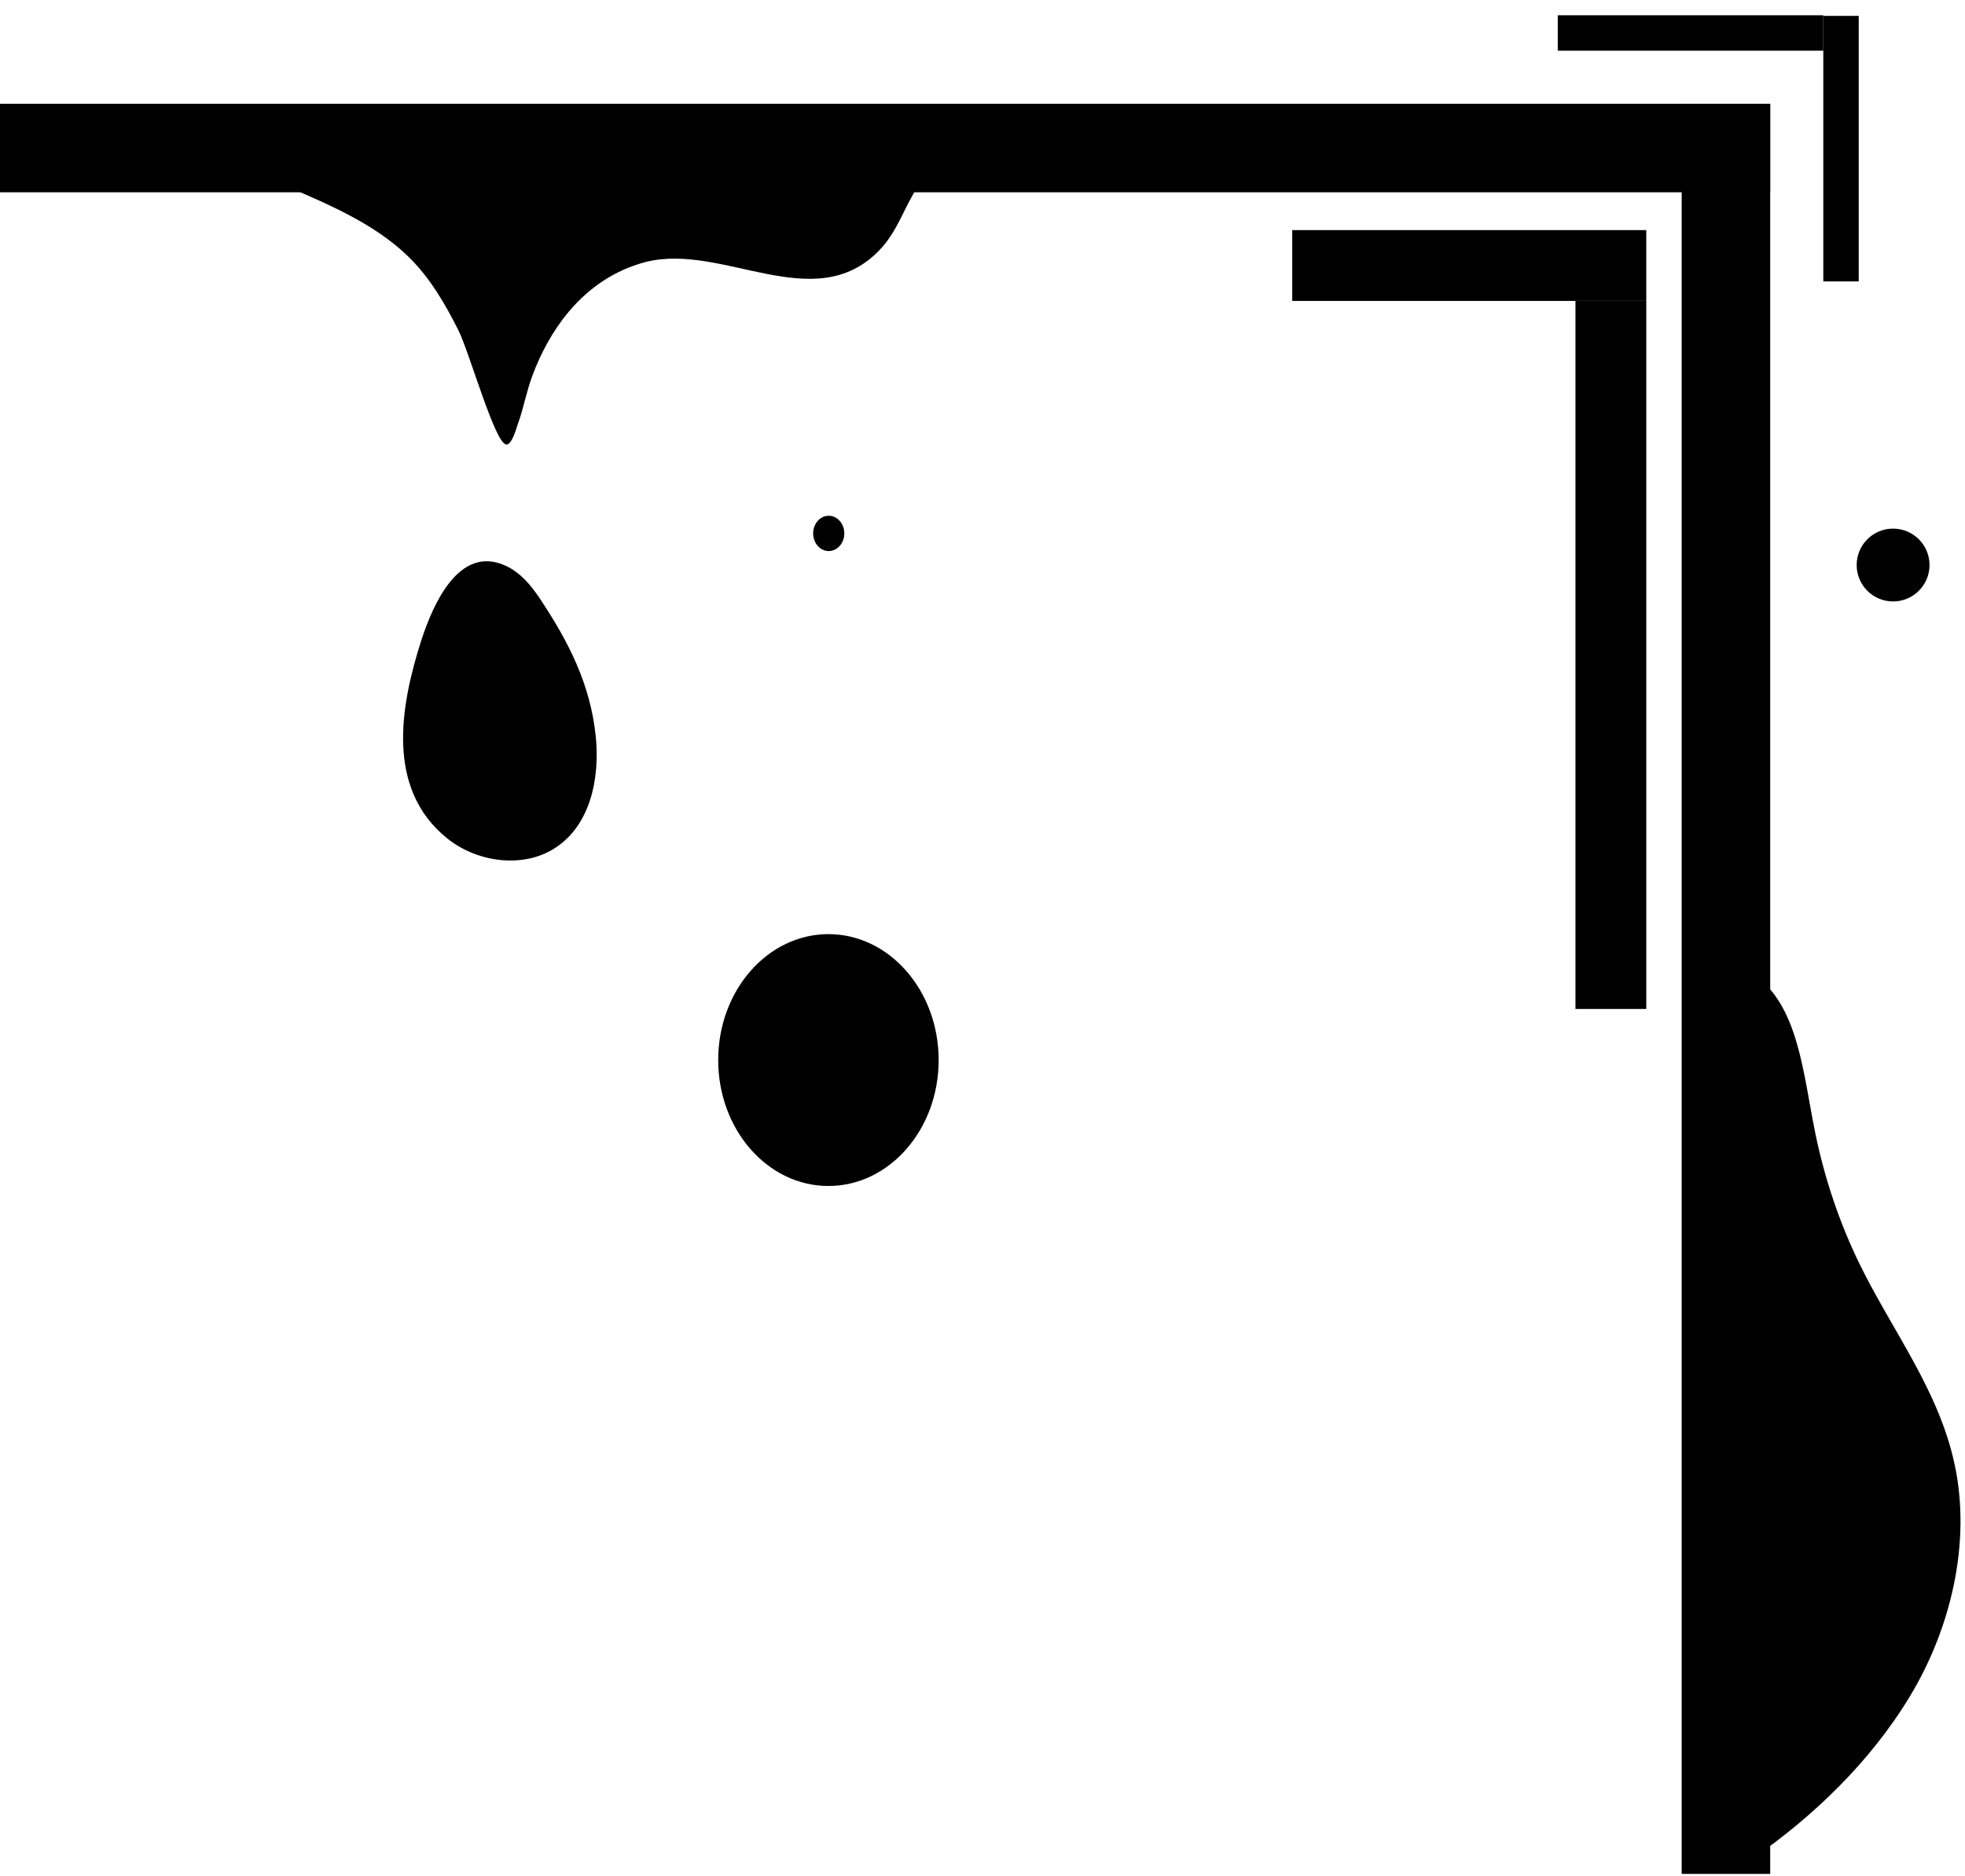 <svg width="111" height="106" viewBox="0 0 111 106" fill="currentColor" xmlns="http://www.w3.org/2000/svg">
<path d="M99 105V55C101.605 56.761 101.843 60.608 102.547 64.034C103.081 66.635 103.934 69.145 105.072 71.463C106.907 75.2 109.511 78.534 110.411 82.714C111.374 87.186 110.175 92.031 107.907 95.8C105.638 99.568 102.386 102.65 99 105Z" fill="currentColor"/>
<path d="M100.611 83.942C100.591 89.185 99.767 94.402 99.932 99.641C99.949 100.169 100.043 100.811 100.467 100.993C100.817 101.143 101.197 100.878 101.46 100.568C102.401 99.46 102.63 97.79 103.25 96.405C104.233 94.209 106.183 92.773 107.146 90.564C107.602 89.518 107.813 88.347 107.92 87.178C108.369 82.285 106.993 77.199 104.22 73.502C103.549 72.608 102.779 71.748 102.462 70.617C102.264 69.909 101.915 67.279 100.716 67.904C99.876 68.341 100.197 71.769 100.203 72.694C100.226 76.448 100.625 80.186 100.611 83.942Z" fill="currentColor"/>
<path opacity="0.7" d="M104.415 93.915C104.13 95.052 103.846 96.19 103.561 97.327C103.457 97.742 103.43 98.336 103.784 98.456C104.036 98.541 104.273 98.29 104.446 98.057C105.24 96.994 105.987 95.882 106.68 94.727C107.27 93.745 108.183 92.509 108.404 91.314C108.552 90.515 108.249 89.499 107.645 89.05C106.834 88.446 106.233 89.262 105.785 90.019C105.098 91.183 104.751 92.57 104.415 93.915Z" fill="currentColor"/>
<path d="M30.458 20.294C31.619 17.75 33.567 15.553 36.505 14.793C40.846 13.721 45.992 17.902 49.644 14.168C50.691 13.097 51.03 11.812 51.801 10.609C52.412 9.657 53.549 9.058 54.603 8.64C56.314 7.96 58.27 7.506 59.414 6H7.996C8.703 7.002 10.091 7.552 11.174 8.185C14.976 10.412 20.031 11.494 23.123 14.553C24.316 15.734 25.145 17.173 25.884 18.637C26.527 19.913 27.968 25.114 28.611 25.114C28.93 25.113 29.182 24.147 29.254 23.949C29.575 23.067 29.734 22.14 30.062 21.255C30.181 20.931 30.313 20.61 30.458 20.294Z" fill="currentColor"/>
<path d="M47.694 30.134C47.694 30.684 47.3 31.131 46.814 31.131C46.327 31.131 45.934 30.685 45.934 30.134C45.934 29.583 46.328 29.137 46.814 29.137C47.3 29.137 47.694 29.584 47.694 30.134Z" fill="currentColor"/>
<path d="M23.835 36.064C23.815 36.124 23.795 36.184 23.777 36.243C22.619 39.884 21.778 44.557 25.258 47.362C26.883 48.672 29.392 49.068 31.204 48C33.354 46.731 33.9 43.966 33.651 41.577C33.344 38.646 32.118 36.251 30.493 33.811C29.998 33.068 29.396 32.344 28.561 31.96C25.898 30.738 24.442 34.242 23.835 36.064Z" fill="currentColor"/>
<path d="M46.796 67.001C50.235 67.001 53.023 63.816 53.023 59.888C53.023 55.959 50.235 52.773 46.796 52.773C43.358 52.773 40.57 55.959 40.57 59.888C40.57 63.816 43.358 67.001 46.796 67.001Z" fill="currentColor"/>
<path d="M42.02 59.61C42.106 58.868 42.271 58.167 42.44 57.631C43.266 55.01 46.887 52.872 49.108 55.602C49.379 55.934 49.575 56.318 49.718 56.716C50.255 58.215 49.895 60.122 48.473 60.956C47.902 61.291 47.21 61.431 46.689 61.831C45.715 62.579 45.201 64.568 43.565 63.845C42.046 63.173 41.828 61.286 42.02 59.61Z" fill="currentColor"/>
<path opacity="0.7" d="M49.885 62.006C50.096 61.609 50.238 61.172 50.454 60.778C50.548 60.607 50.708 60.371 50.95 60.401C51.507 60.471 51.298 61.619 51.248 61.947C51.076 63.053 50.471 64.372 49.521 65.078C48.951 65.502 47.799 65.9 47.226 65.275C47.004 65.034 47.039 64.724 47.208 64.464C47.536 63.959 48.159 63.718 48.642 63.36C49.051 63.057 49.432 62.709 49.714 62.293C49.776 62.201 49.832 62.105 49.885 62.006Z" fill="currentColor"/>
<path opacity="0.7" d="M51.217 59.173C51.036 59.043 50.977 58.667 51.04 58.474C51.051 58.439 51.069 58.403 51.1 58.381C51.136 58.355 51.186 58.35 51.23 58.361C51.274 58.371 51.313 58.395 51.349 58.422C51.531 58.562 51.685 58.856 51.592 59.079C51.536 59.215 51.364 59.264 51.234 59.185C51.228 59.181 51.222 59.177 51.217 59.173Z" fill="currentColor"/>
<path d="M27.209 16.233C26.562 14.498 25.414 12.871 23.737 11.944C22.233 11.112 20.45 10.906 18.749 10.55C17.049 10.193 15.274 9.595 14.246 8.263C15.91 7.573 17.844 8.011 19.542 8.621C21.241 9.231 22.938 10.018 24.755 10.007C27.644 9.991 30.243 7.958 33.129 8.112C34.865 8.205 36.446 9.086 38.158 9.378C42.763 10.165 47.212 6.631 51.856 7.174C52.007 7.192 52.172 7.221 52.268 7.334C52.447 7.543 52.262 7.848 52.08 8.055C50.231 10.166 48.171 12.404 45.344 12.995C43.147 13.455 40.886 12.827 38.673 12.444C36.46 12.061 33.953 11.991 32.205 13.333C30.951 14.296 30.333 15.812 29.92 17.291C29.76 17.862 29.126 21.509 28.273 21.128C27.811 20.922 27.466 16.925 27.209 16.233Z" fill="currentColor"/>
<path d="M24.814 43.718C24.984 44.56 25.25 45.429 25.884 46.041C26.519 46.652 27.618 46.905 28.343 46.392C28.876 46.016 29.072 45.358 29.235 44.748C29.75 42.83 30.269 40.886 30.251 38.908C30.24 37.627 30.101 35.703 28.951 34.831C28.138 34.215 26.941 34.215 26.185 34.916C24.143 36.806 24.329 41.317 24.814 43.718Z" fill="currentColor"/>
<path opacity="0.7" d="M28.496 46.493C28.365 46.121 28.431 45.693 28.669 45.372C28.964 44.976 29.463 44.779 29.891 44.516C30.841 43.933 31.501 42.942 31.646 41.877C31.689 41.562 31.763 41.158 32.092 41.099C32.285 41.066 32.477 41.188 32.575 41.348C32.673 41.509 32.697 41.7 32.713 41.884C32.814 43.016 32.728 44.194 32.203 45.216C31.72 46.16 29.177 48.427 28.496 46.493Z" fill="currentColor"/>
<path opacity="0.7" d="M44.234 13.672C44.268 13.23 44.639 12.865 45.06 12.669C45.48 12.472 45.952 12.406 46.407 12.302C47.302 12.097 48.155 11.736 48.913 11.242C49.034 11.163 49.158 11.079 49.302 11.051C49.447 11.023 49.619 11.069 49.683 11.194C49.735 11.294 49.706 11.414 49.672 11.521C49.377 12.429 48.744 13.235 47.909 13.761C47.25 14.178 44.11 15.266 44.234 13.672Z" fill="currentColor"/>
<path opacity="0.7" d="M34.087 14.601C34.158 14.575 34.23 14.55 34.302 14.526C34.482 14.467 34.823 14.394 34.916 14.214C35.029 13.997 34.805 13.831 34.596 13.814C33.255 13.707 31.432 14.555 30.888 15.749C30.777 15.994 30.64 16.301 30.673 16.573C30.712 16.883 31.012 16.953 31.256 16.764C31.344 16.695 31.411 16.607 31.481 16.522C32.161 15.675 33.035 14.99 34.087 14.601Z" fill="currentColor"/>
<line y1="-2.5" x2="100" y2="-2.5" transform="matrix(0 1 1 0 99.996 5.863)" stroke="currentColor" stroke-width="5"/>
<line y1="-2.5" x2="100" y2="-2.5" transform="matrix(-1 0 0 1 99.996 10.863)" stroke="currentColor" stroke-width="5"/>
<line x1="72.996" y1="15" x2="92.996" y2="15" stroke="currentColor" stroke-width="4"/>
<line x1="90.996" y1="17" x2="90.996" y2="57" stroke="currentColor" stroke-width="4"/>
<line y1="-1" x2="15" y2="-1" transform="matrix(0 -1 -1 0 102.996 15.898)" stroke="currentColor" stroke-width="2"/>
<line y1="-1" x2="15" y2="-1" transform="matrix(-1 0 0 1 102.996 2.863)" stroke="currentColor" stroke-width="2"/>
<path d="M104.88 31.921C104.88 33.057 105.801 33.978 106.938 33.978C108.074 33.978 108.996 33.057 108.996 31.921C108.996 30.785 108.075 29.863 106.938 29.863C105.801 29.864 104.88 30.785 104.88 31.921Z" fill="currentColor"/>
</svg>

